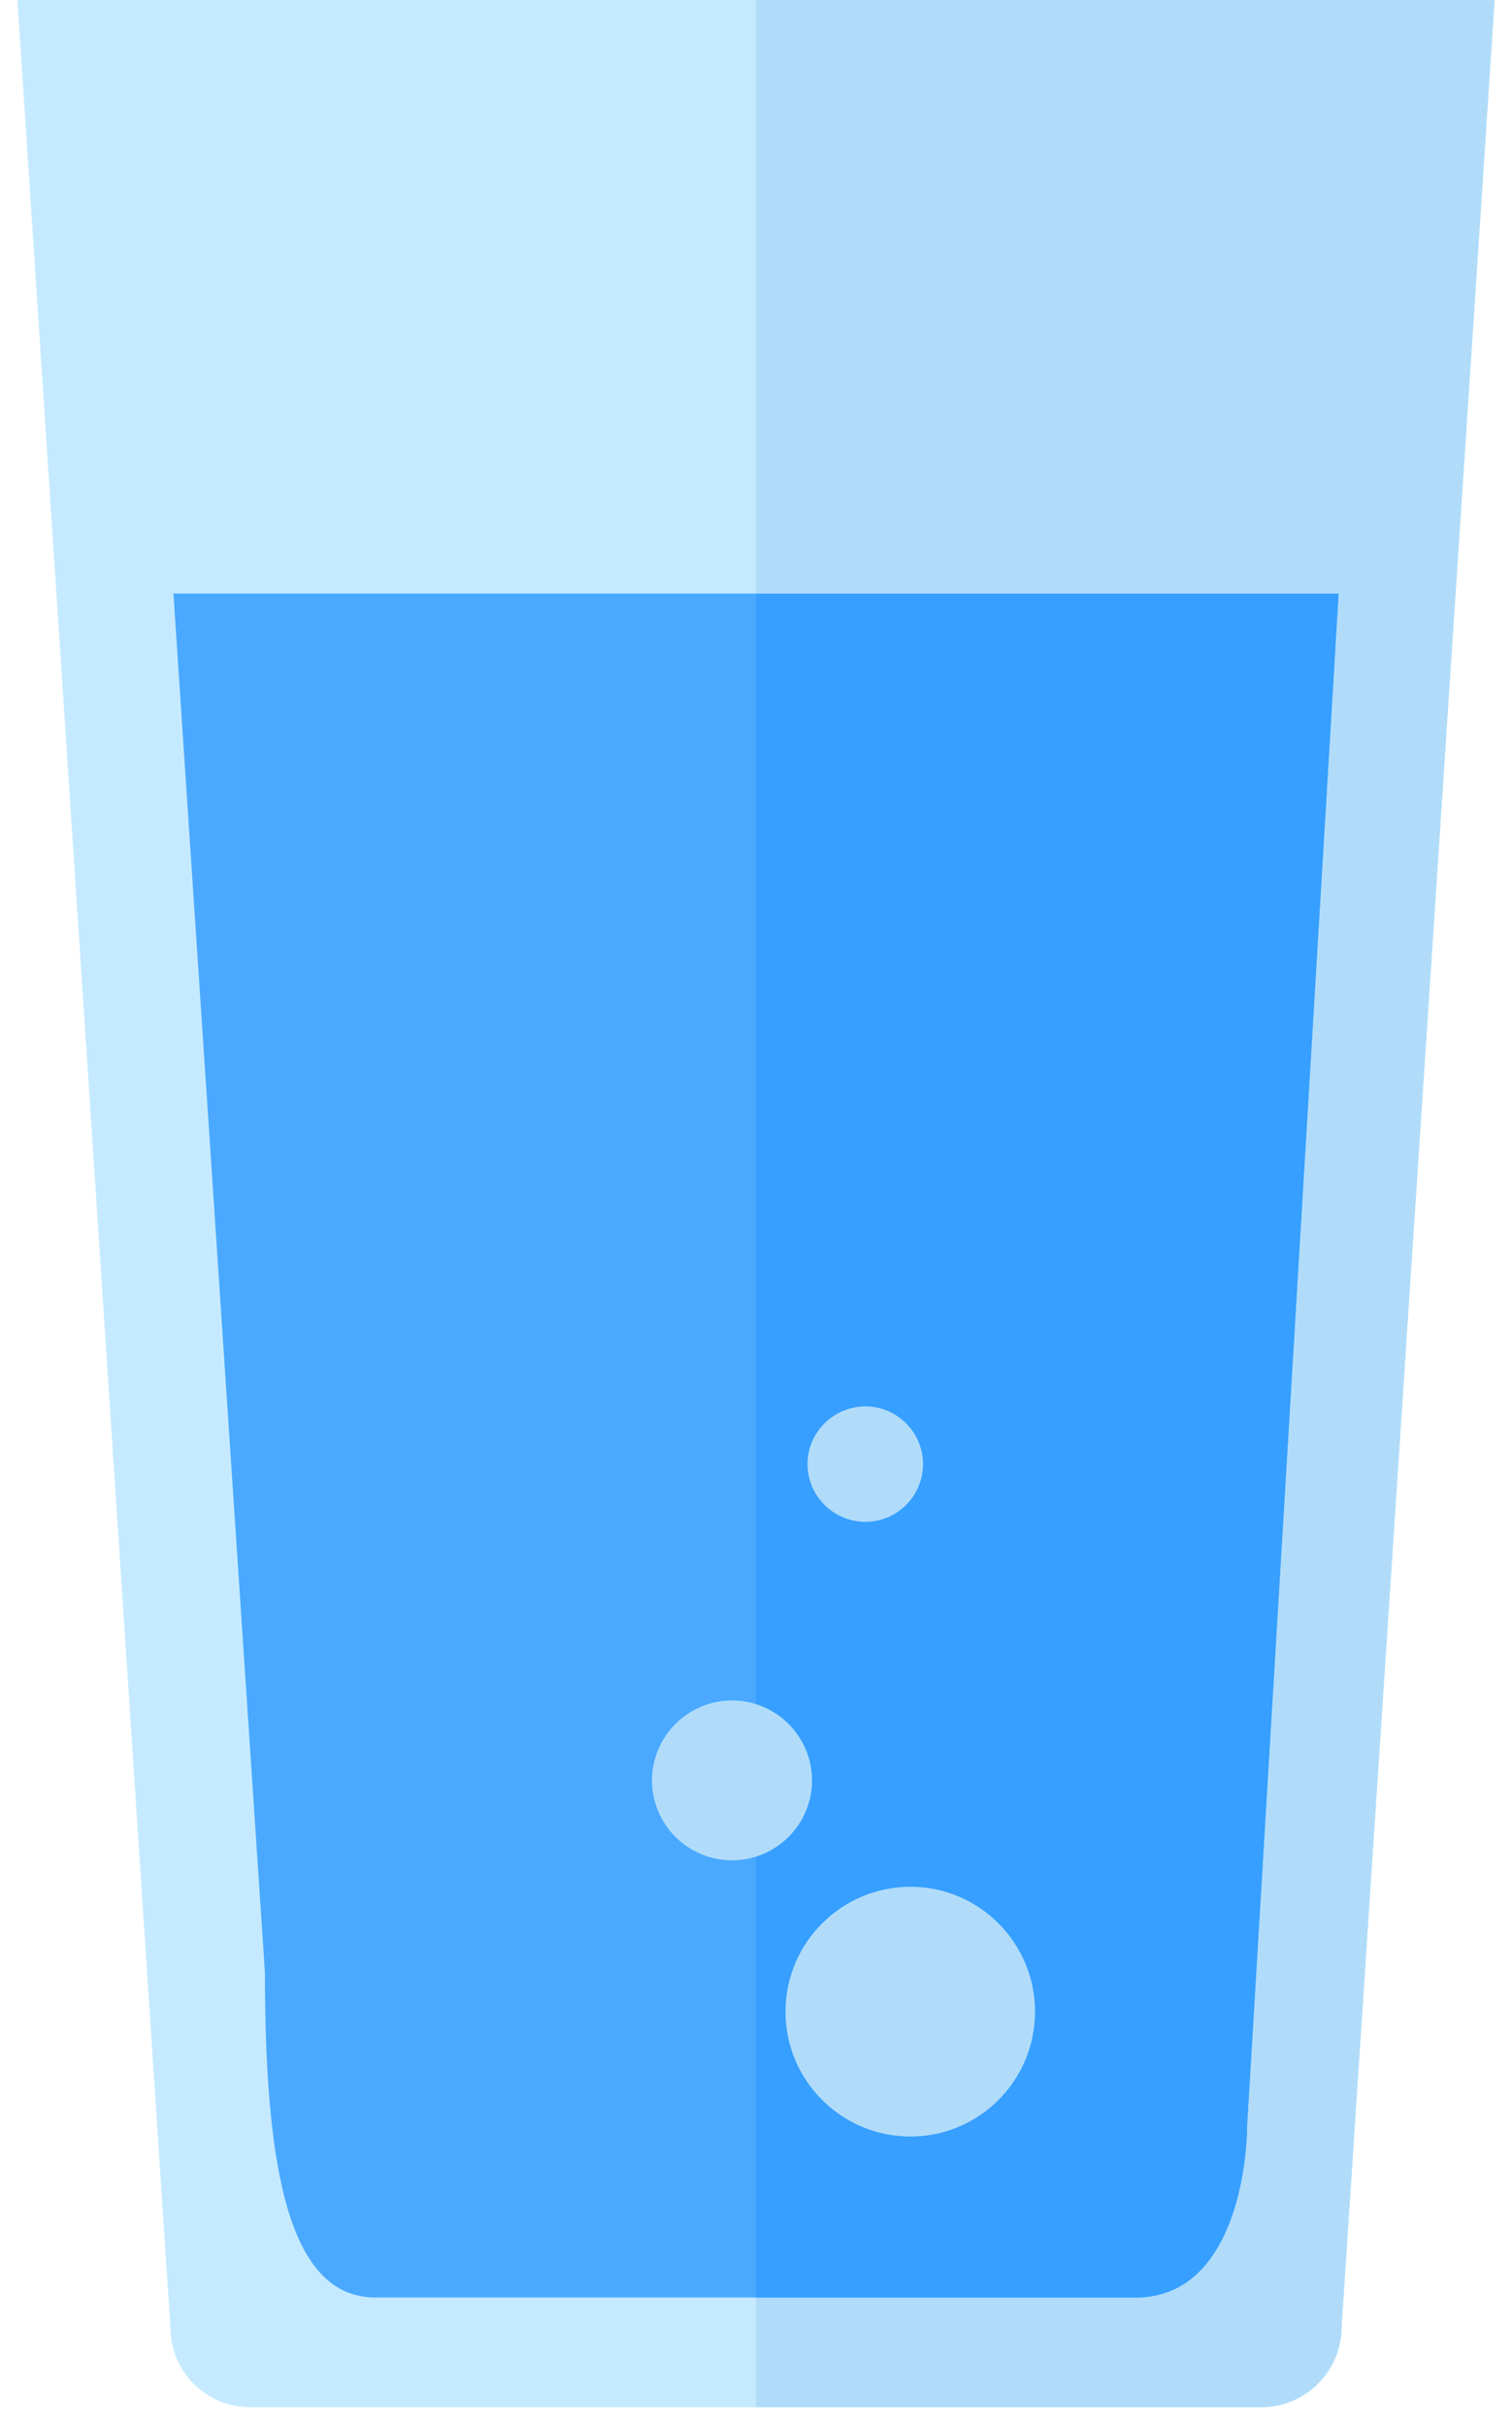<svg width="58" height="93" viewBox="0 0 58 93" fill="none" xmlns="http://www.w3.org/2000/svg">
<path d="M48.413 92.288H9.587C7.899 92.288 6.537 90.918 6.537 89.227L0.667 0H57.334L51.464 89.227C51.464 90.918 50.102 92.288 48.413 92.288Z" fill="#C5EAFF"/>
<path d="M48.337 92.288H29V0H57.333L51.464 89.159C51.464 90.888 50.063 92.288 48.337 92.288Z" fill="#B0DCF9"/>
<path d="M43.58 88.083H14.402C11.084 88.083 10.163 83.189 10.163 75.633L6.652 22.749H51.349L47.838 81.49C47.838 83.189 46.956 88.083 43.58 88.083Z" fill="#4AA9FF"/>
<path d="M29 88.083H43.579C47.243 88.083 47.838 83.189 47.838 81.49L51.348 22.749H29V88.083Z" fill="#369FFF"/>
<path d="M39.704 77.124C39.704 79.769 37.556 81.912 34.928 81.912C32.28 81.912 30.132 79.769 30.132 77.124C30.132 74.481 32.28 72.336 34.928 72.336C37.556 72.336 39.704 74.481 39.704 77.124Z" fill="#B0DCF9"/>
<path d="M31.149 68.259C31.149 69.951 29.768 71.322 28.08 71.322C26.392 71.322 25.011 69.951 25.011 68.259C25.011 66.565 26.392 65.193 28.08 65.193C29.768 65.193 31.149 66.565 31.149 68.259Z" fill="#B0DCF9"/>
<path d="M35.407 56.132C35.407 57.354 34.409 58.344 33.201 58.344C31.973 58.344 30.976 57.354 30.976 56.132C30.976 54.91 31.973 53.92 33.201 53.92C34.409 53.92 35.407 54.91 35.407 56.132Z" fill="#B0DCF9"/>
<path d="M6.652 22.749L5.328 1.912H52.576L51.348 22.749H6.652Z" fill="#C5EAFF"/>
<path d="M29 22.749H51.406L52.614 1.912H29V22.749Z" fill="#B0DCF9"/>
</svg>
